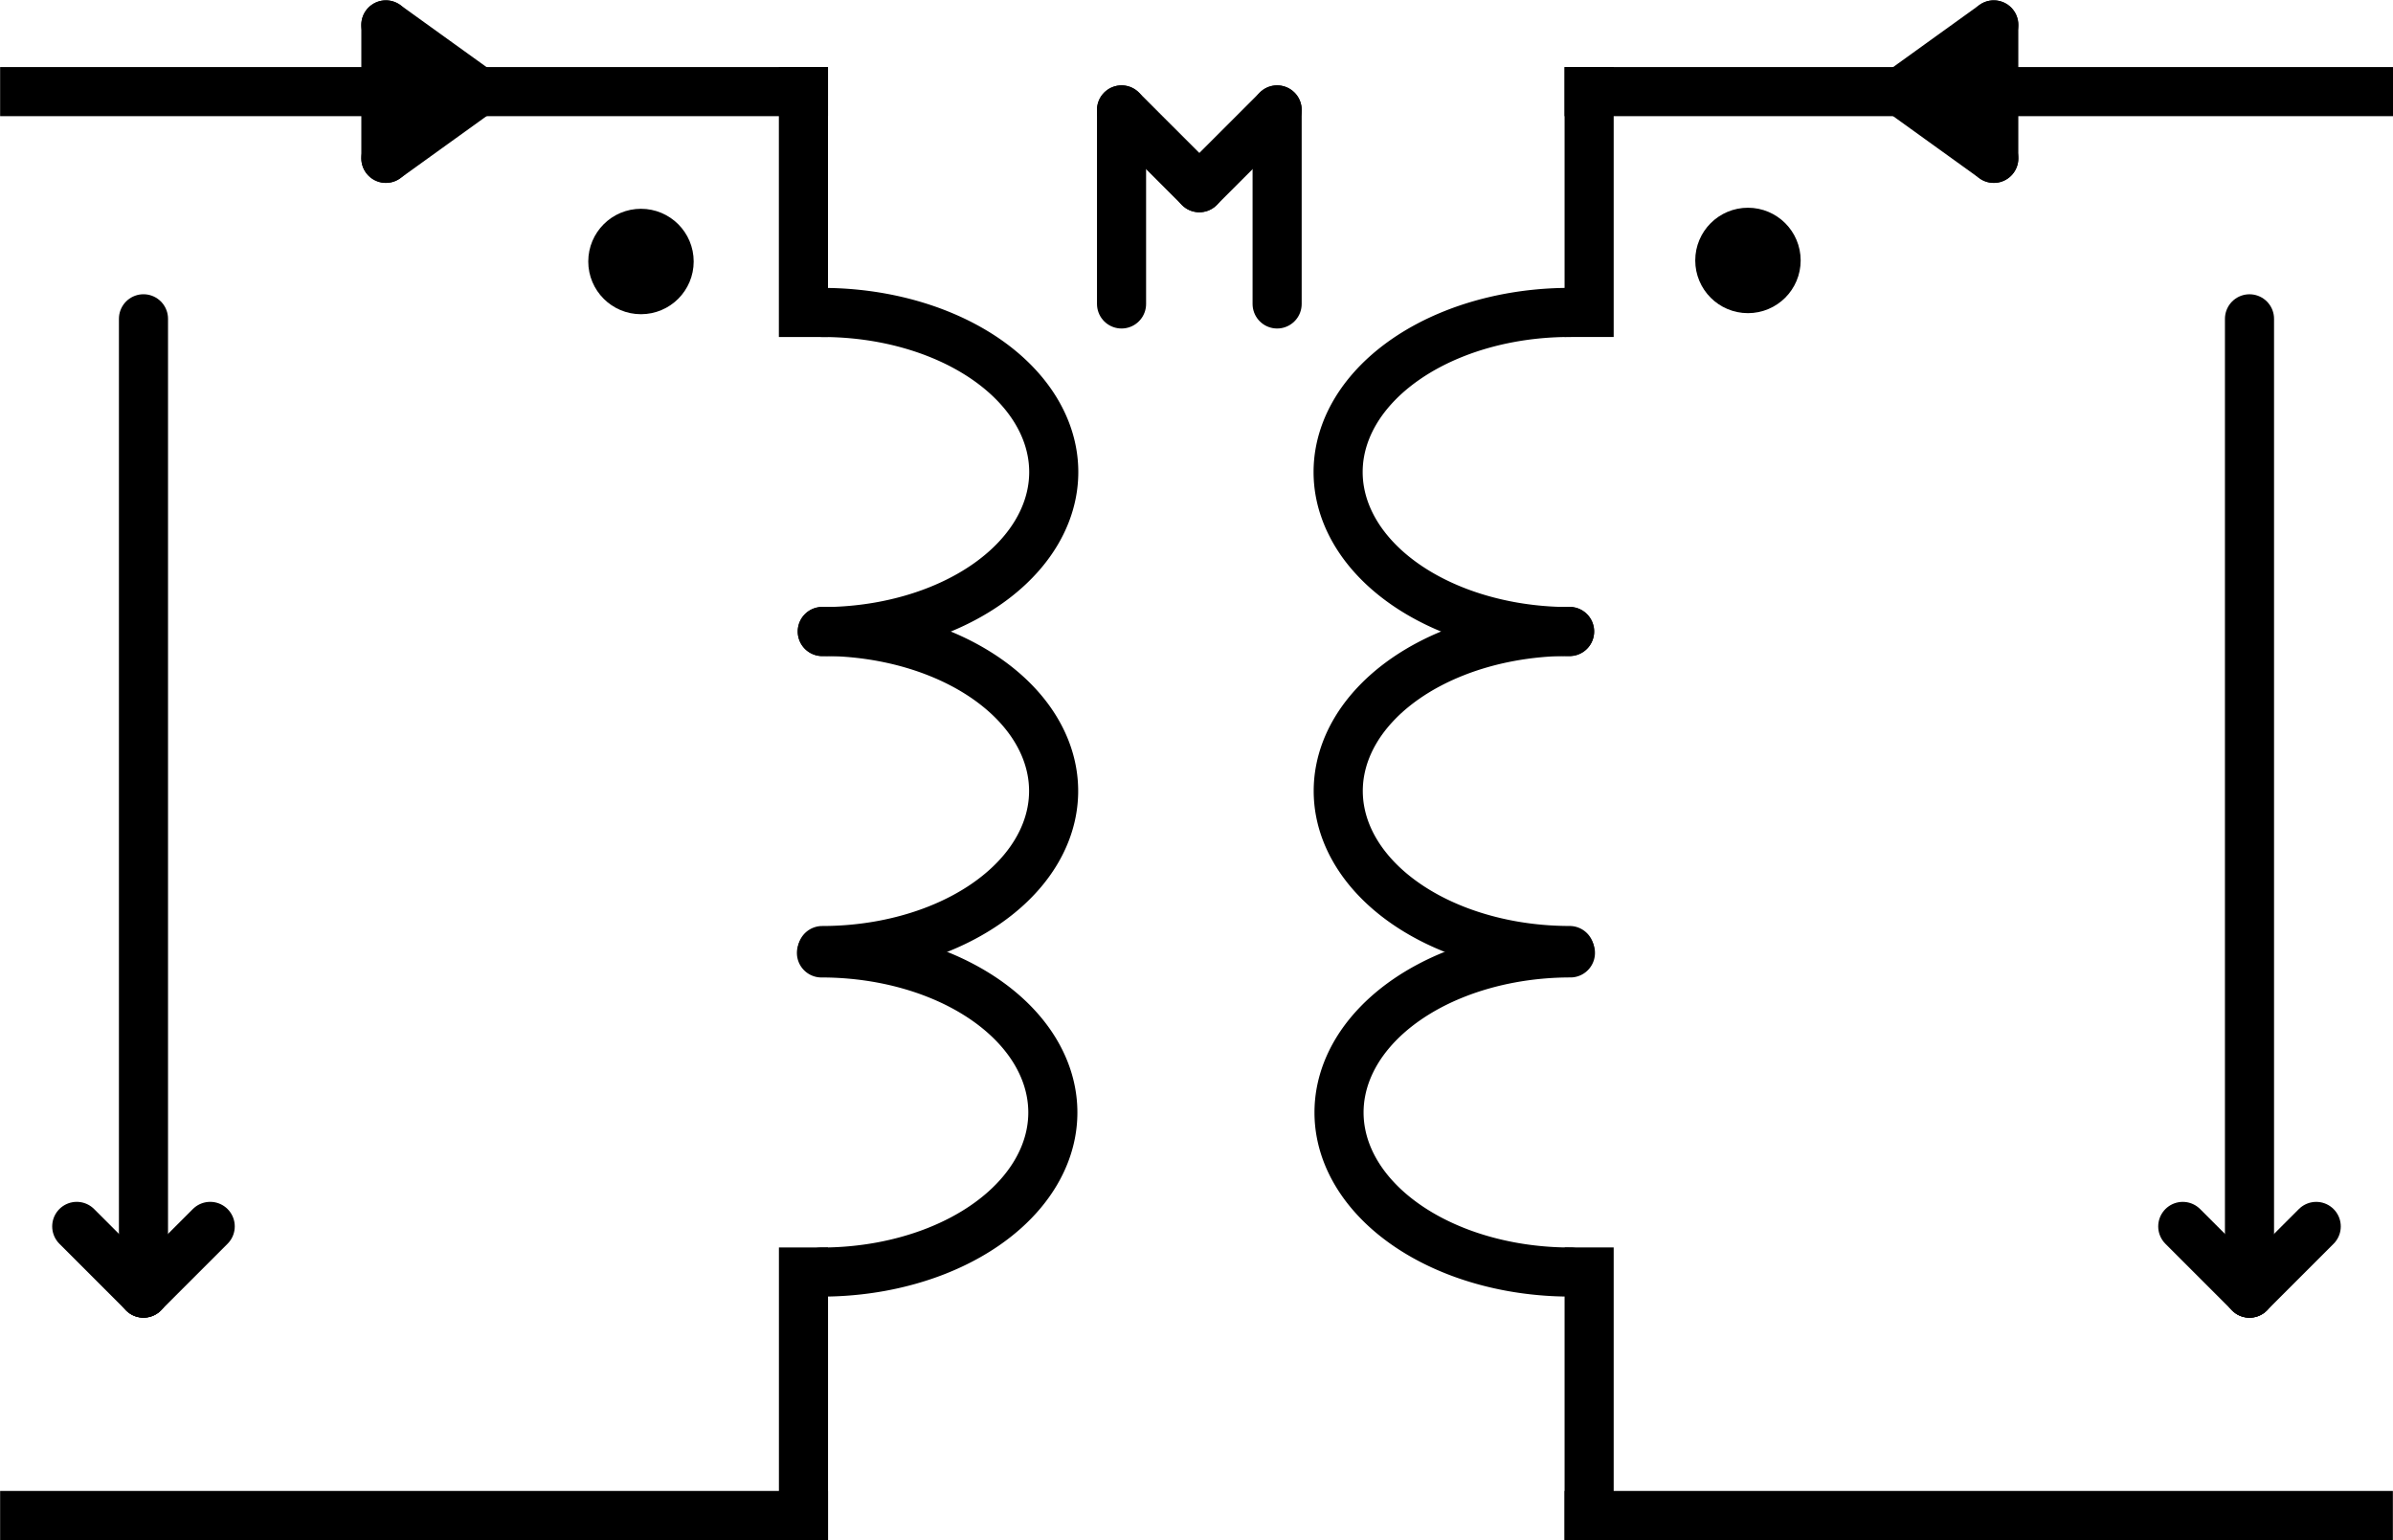 <?xml version="1.0" encoding="UTF-8" standalone="no"?>
<svg
   xmlns:dc="http://purl.org/dc/elements/1.1/"
   xmlns:cc="http://creativecommons.org/ns#"
   xmlns:rdf="http://www.w3.org/1999/02/22-rdf-syntax-ns#"
   xmlns:svg="http://www.w3.org/2000/svg"
   xmlns="http://www.w3.org/2000/svg"
   id="svg5"
   version="1.1"
   viewBox="0 0 97.468 62.732"
   height="62.732mm"
   width="97.468mm">
  <defs
     id="defs2" />
  <g
     transform="translate(3.726,32.732)"
     id="layer1">
    <path
       id="path1183"
       d="M -3.721,29 H 30"
       style="fill:none;stroke:#000000;stroke-width:2;stroke-miterlimit:4;stroke-dasharray:none" />
    <g
       transform="rotate(-90,10.78,34.297)"
       id="g934">
      <path
         style="fill:none;stroke:#000000;stroke-width:2;stroke-linecap:round;stroke-miterlimit:4;stroke-dasharray:none"
         d="M 25.135,25.635 H 64.823"
         id="path1183-3-6" />
      <path
         style="fill:none;stroke:#000000;stroke-width:2;stroke-linecap:round;stroke-miterlimit:4;stroke-dasharray:none"
         d="m 25.135,25.635 2.718,-2.718"
         id="path1183-3-6-7" />
      <path
         style="fill:none;stroke:#000000;stroke-width:2;stroke-linecap:round;stroke-miterlimit:4;stroke-dasharray:none"
         d="m 25.135,25.635 2.718,2.718"
         id="path1183-3-6-7-5" />
    </g>
    <g
       transform="translate(-1.212,-39.5)"
       id="g881">
      <path
         style="fill:none;stroke:#000000;stroke-width:2;stroke-linecap:round;stroke-miterlimit:4;stroke-dasharray:none"
         d="M 74.917,10.5 78.693,7.782"
         id="path1183-3-6-7-3" />
      <path
         style="fill:none;stroke:#000000;stroke-width:2;stroke-linecap:round;stroke-miterlimit:4;stroke-dasharray:none"
         d="m 74.917,10.5 3.777,2.718"
         id="path1183-3-6-7-3-5" />
      <path
         style="fill:none;stroke:#000000;stroke-width:2;stroke-linecap:round;stroke-miterlimit:4;stroke-dasharray:none"
         d="m 78.693,7.782 -2e-6,5.436"
         id="path1521" />
    </g>
    <g
       transform="rotate(90,42.907,-2.752)"
       id="g876">
      <path
         style="fill:none;stroke:#000000;stroke-width:2;stroke-linecap:round;stroke-miterlimit:4;stroke-dasharray:none"
         id="path1533"
         d="m -25.655,-10.386 a 6.5,9.425 0 0 1 -3.25,8.162 6.5,9.425 0 0 1 -6.5,-2e-7 6.5,9.425 0 0 1 -3.25,-8.162"
         transform="scale(-1)" />
      <path
         style="fill:none;stroke:#000000;stroke-width:2;stroke-linecap:round;stroke-miterlimit:4;stroke-dasharray:none"
         id="path1533-3"
         transform="scale(-1)"
         d="m -38.647,-10.391 a 6.5,9.425 0 0 1 -3.25,8.162 6.5,9.425 0 0 1 -6.5,-2e-7 6.5,9.425 0 0 1 -3.25,-8.162" />
      <path
         style="fill:none;stroke:#000000;stroke-width:2;stroke-linecap:round;stroke-miterlimit:4;stroke-dasharray:none"
         id="path1533-6"
         transform="scale(-1)"
         d="m -51.743,-10.423 a 6.5,9.425 0 0 1 -3.25,8.162 6.5,9.425 0 0 1 -6.5,-3e-7 6.5,9.425 0 0 1 -3.25,-8.162" />
    </g>
    <path
       id="path1183-5"
       d="M -3.721,-29 H 30"
       style="fill:none;stroke:#000000;stroke-width:2;stroke-miterlimit:4;stroke-dasharray:none" />
    <path
       id="path1183-5-9"
       d="M 60,-29 H 93.742"
       style="fill:none;stroke:#000000;stroke-width:2;stroke-miterlimit:4;stroke-dasharray:none" />
    <path
       id="path1183-5-9-9"
       d="M 60,29 H 93.737"
       style="fill:none;stroke:#000000;stroke-width:2;stroke-miterlimit:4;stroke-dasharray:none" />
    <g
       transform="rotate(180,45.342,-9.25)"
       id="g881-1">
      <path
         style="fill:none;stroke:#000000;stroke-width:2;stroke-linecap:round;stroke-miterlimit:4;stroke-dasharray:none"
         d="M 74.917,10.5 78.693,7.782"
         id="path1183-3-6-7-3-4" />
      <path
         style="fill:none;stroke:#000000;stroke-width:2;stroke-linecap:round;stroke-miterlimit:4;stroke-dasharray:none"
         d="m 74.917,10.5 3.777,2.718"
         id="path1183-3-6-7-3-5-5" />
      <path
         style="fill:none;stroke:#000000;stroke-width:2;stroke-linecap:round;stroke-miterlimit:4;stroke-dasharray:none"
         d="m 78.693,7.782 -2e-6,5.436"
         id="path1521-9" />
    </g>
    <g
       transform="matrix(0,1,1,0,49.815,-45.66)"
       id="g876-0">
      <path
         style="fill:none;stroke:#000000;stroke-width:2;stroke-linecap:round;stroke-miterlimit:4;stroke-dasharray:none"
         id="path1533-67"
         d="m -25.655,-10.386 a 6.5,9.425 0 0 1 -3.25,8.162 6.5,9.425 0 0 1 -6.5,-2e-7 6.5,9.425 0 0 1 -3.25,-8.162"
         transform="scale(-1)" />
      <path
         style="fill:none;stroke:#000000;stroke-width:2;stroke-linecap:round;stroke-miterlimit:4;stroke-dasharray:none"
         id="path1533-3-1"
         transform="scale(-1)"
         d="m -38.647,-10.391 a 6.5,9.425 0 0 1 -3.25,8.162 6.5,9.425 0 0 1 -6.5,-2e-7 6.5,9.425 0 0 1 -3.25,-8.162" />
      <path
         style="fill:none;stroke:#000000;stroke-width:2;stroke-linecap:round;stroke-miterlimit:4;stroke-dasharray:none"
         id="path1533-6-9"
         transform="scale(-1)"
         d="m -51.743,-10.423 a 6.5,9.425 0 0 1 -3.25,8.162 6.5,9.425 0 0 1 -6.5,-3e-7 6.5,9.425 0 0 1 -3.25,-8.162" />
    </g>
    <g
       transform="rotate(-90,53.67,-8.592)"
       id="g934-2">
      <path
         style="fill:none;stroke:#000000;stroke-width:2;stroke-linecap:round;stroke-miterlimit:4;stroke-dasharray:none"
         d="M 25.135,25.635 H 64.823"
         id="path1183-3-6-2" />
      <path
         style="fill:none;stroke:#000000;stroke-width:2;stroke-linecap:round;stroke-miterlimit:4;stroke-dasharray:none"
         d="m 25.135,25.635 2.718,-2.718"
         id="path1183-3-6-7-31" />
      <path
         style="fill:none;stroke:#000000;stroke-width:2;stroke-linecap:round;stroke-miterlimit:4;stroke-dasharray:none"
         d="m 25.135,25.635 2.718,2.718"
         id="path1183-3-6-7-5-2" />
    </g>
    <path
       id="path1183-5-8"
       d="M 28.998,-19.004 V -30.003"
       style="fill:none;stroke:#000000;stroke-width:2;stroke-miterlimit:4;stroke-dasharray:none" />
    <path
       id="path1183-5-8-5"
       d="M 61,-19.005 V -30"
       style="fill:none;stroke:#000000;stroke-width:2;stroke-miterlimit:4;stroke-dasharray:none" />
    <path
       id="path1183-5-8-8"
       d="M 29,29.999 V 18.082"
       style="fill:none;stroke:#000000;stroke-width:2;stroke-miterlimit:4;stroke-dasharray:none" />
    <path
       id="path1183-5-8-8-3"
       d="M 61,29.998 V 18.081"
       style="fill:none;stroke:#000000;stroke-width:2;stroke-miterlimit:4;stroke-dasharray:none" />
    <circle
       r="1.147"
       cy="-22.08"
       cx="22.381"
       id="path1020"
       style="opacity:1;fill:#000000;fill-opacity:1;stroke:#000000;stroke-width:2;stroke-linecap:round;stroke-miterlimit:4;stroke-dasharray:none;stroke-opacity:1" />
    <circle
       r="1.147"
       cy="-22.123"
       cx="67.469"
       id="path1020-1"
       style="opacity:1;fill:#000000;fill-opacity:1;stroke:#000000;stroke-width:2;stroke-linecap:round;stroke-miterlimit:4;stroke-dasharray:none;stroke-opacity:1" />
    <path
       transform="translate(2.058,0.444)"
       id="path1043"
       d="m 39.897,-20.795 c 0,-2.635 0,-5.27 0,-7.904"
       style="opacity:1;fill:none;fill-opacity:1;stroke:#000000;stroke-width:2;stroke-linecap:round;stroke-miterlimit:4;stroke-dasharray:none;stroke-opacity:1" />
    <path
       transform="translate(2.058,0.444)"
       id="path1047"
       d="m 39.897,-28.699 c 1.056,1.056 2.113,2.113 3.169,3.169"
       style="opacity:1;fill:none;fill-opacity:1;stroke:#000000;stroke-width:2;stroke-linecap:round;stroke-miterlimit:4;stroke-dasharray:none;stroke-opacity:1" />
    <path
       id="path1043-9"
       d="m 39.897,-20.795 c 0,-2.635 0,-5.27 0,-7.904"
       style="opacity:1;fill:none;fill-opacity:1;stroke:#000000;stroke-width:2;stroke-linecap:round;stroke-miterlimit:4;stroke-dasharray:none;stroke-opacity:1"
       transform="matrix(-1,0,0,1,88.189,0.444)" />
    <path
       id="path1047-4"
       d="m 39.897,-28.699 c 1.056,1.056 2.113,2.113 3.169,3.169"
       style="opacity:1;fill:none;fill-opacity:1;stroke:#000000;stroke-width:2;stroke-linecap:round;stroke-miterlimit:4;stroke-dasharray:none;stroke-opacity:1"
       transform="matrix(-1,0,0,1,88.189,0.444)" />
  </g>
</svg>
